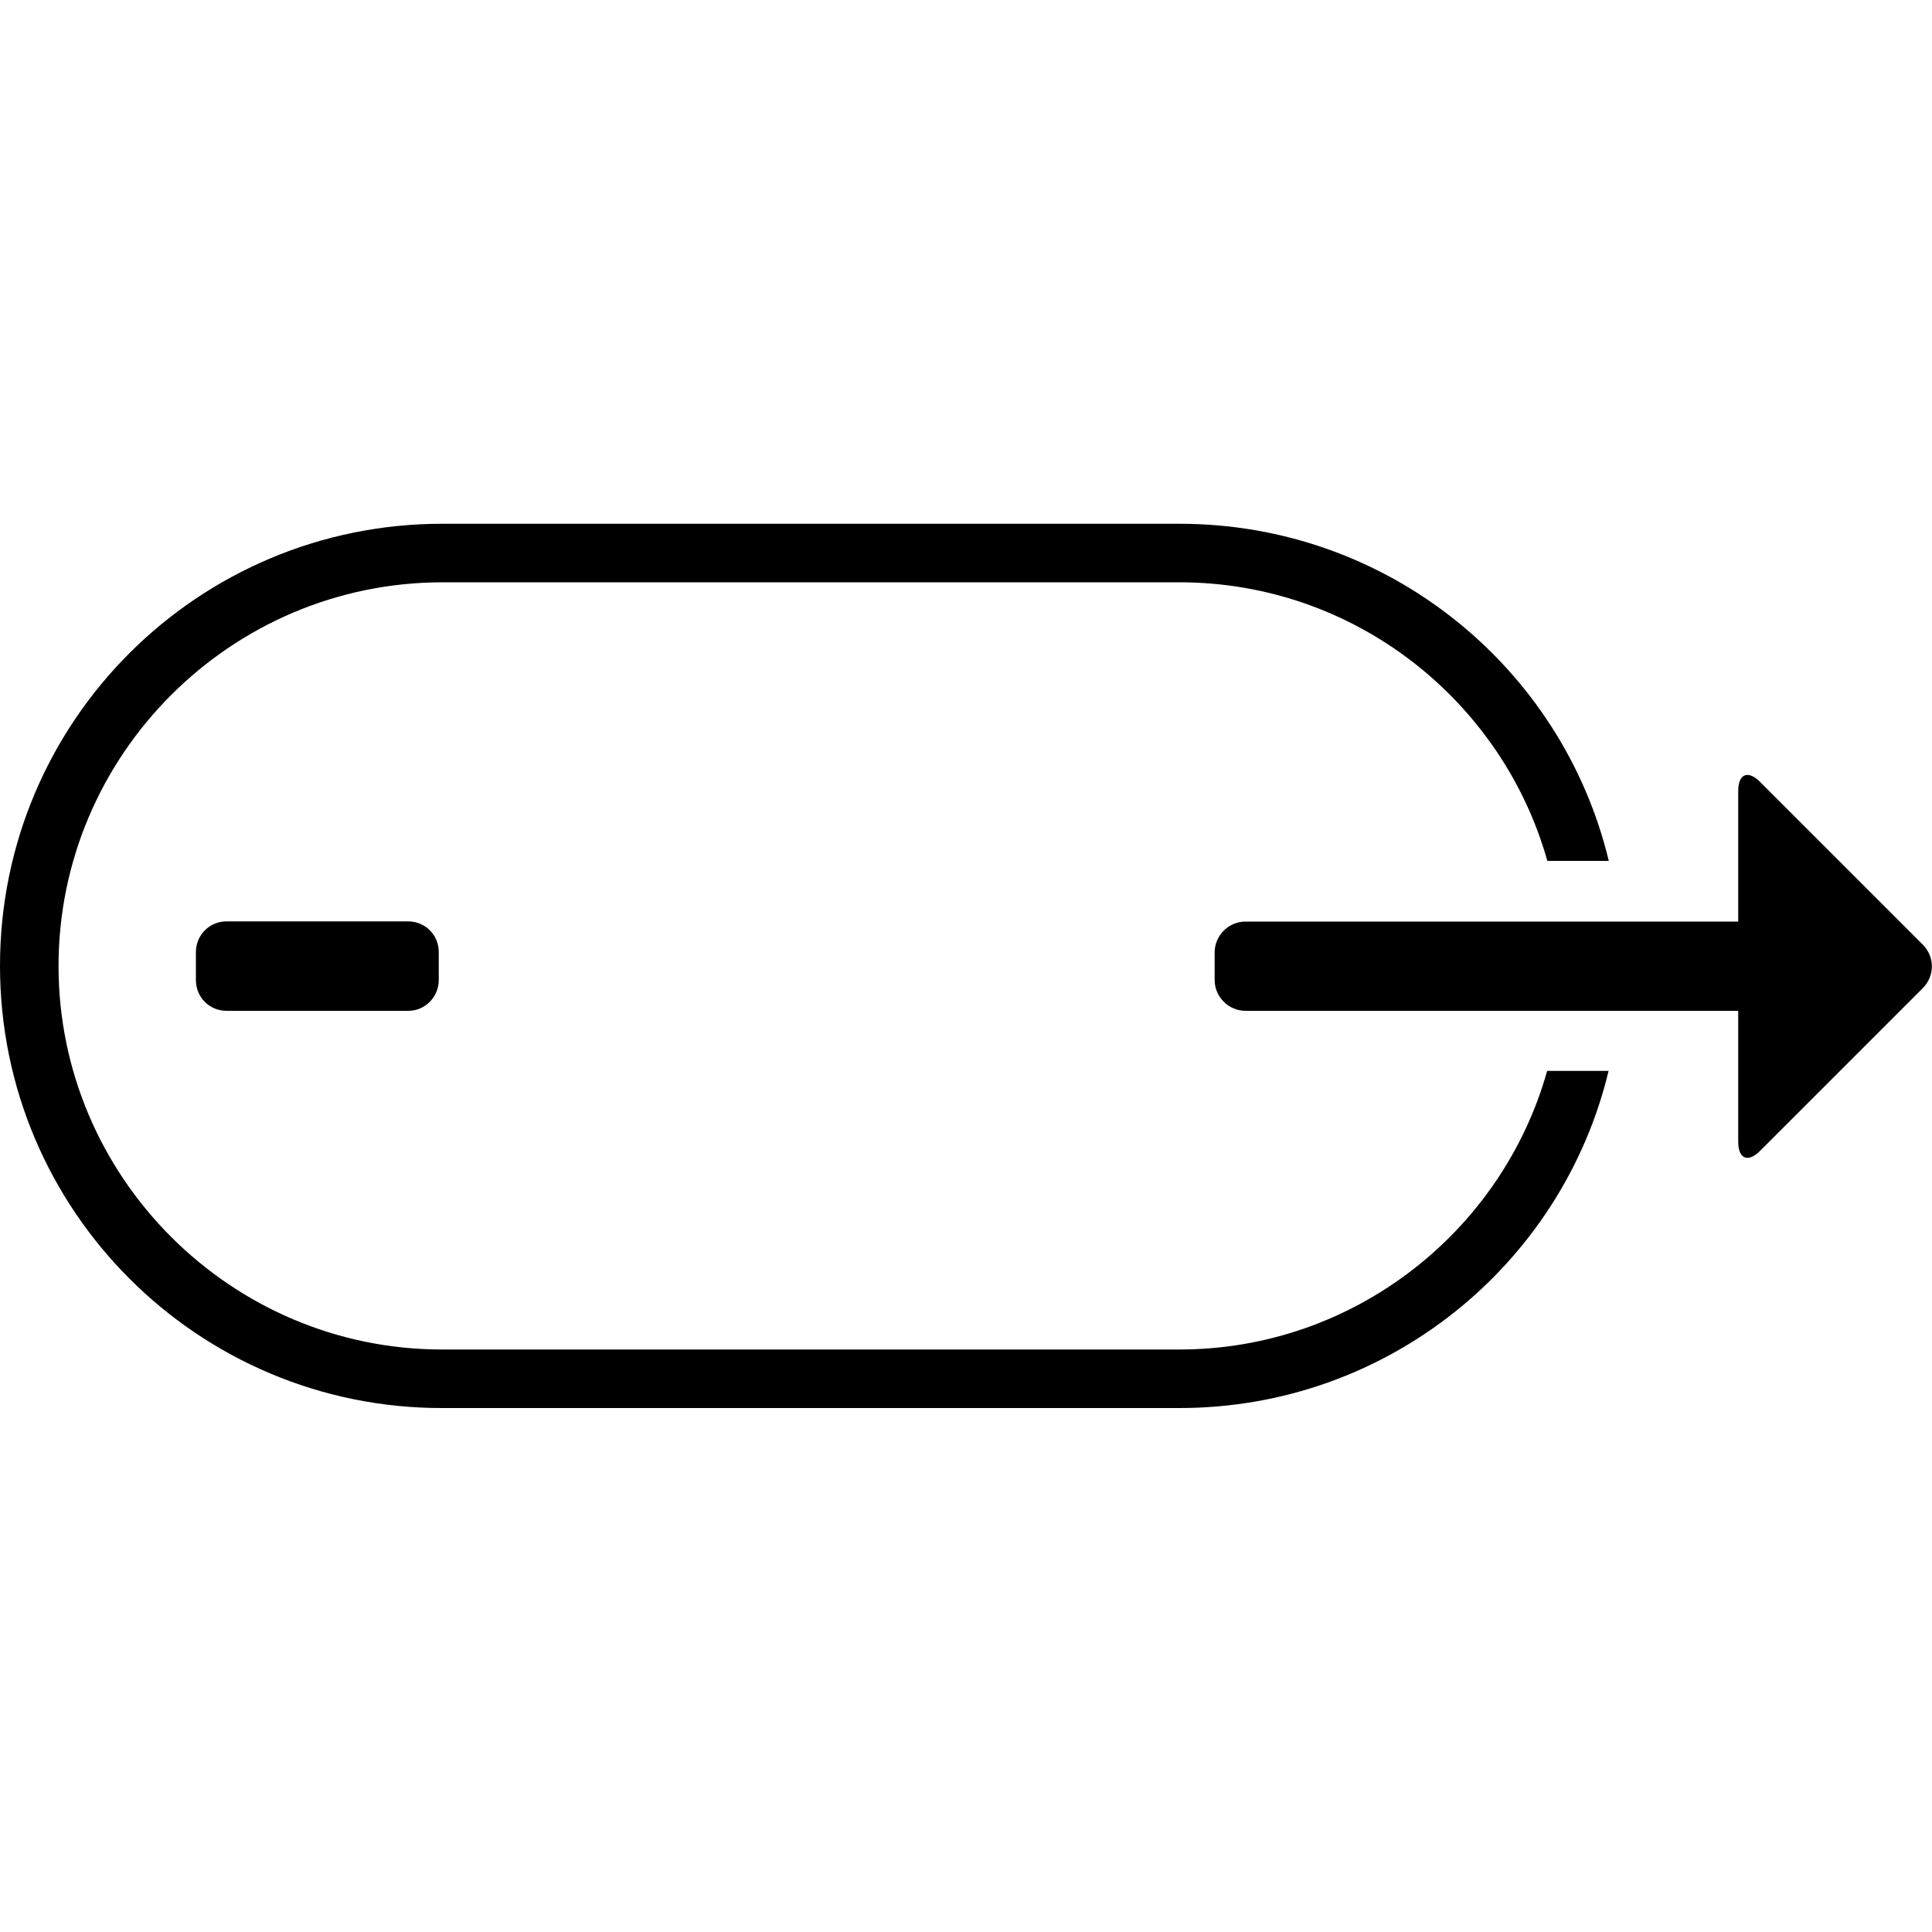 <svg xmlns="http://www.w3.org/2000/svg" viewBox="0 0 1000 1000" width="1000" height="1000">
<path d="M228.9 271.1h381.6c107.9 0 198.2 74.4 222.2 174.5h-31.8c-23.3-82.9-99.8-144.2-190.4-144.2h-381.6c-109.4 0.1-198.6 89.3-198.6 198.6s89.3 198.5 198.5 198.5h381.6c90.6 0 167.2-61.4 190.4-144.2h31.8c-24 100.1-114.3 174.5-222.2 174.5h-381.5c-126.3 0.1-228.9-102.2-228.9-228.9s102.6-228.8 228.9-228.8z m670.8 205.9h-255c-8.8 0-16 7.2-16 16v14.2c0 8.8 7.2 16 16 16h255v67.8c0 8.8 5 11 11.3 4.7l84.2-84.2c6.3-6.3 6.3-16.3 0-22.6l-84.2-84.2c-6.3-6.3-11.3-4.1-11.3 4.7v67.6z m-672.6 30.3v-14.5c-2.842170943040401e-14-8.8-6.9-15.9-16-15.9h-93.8c-9 0-15.9 7.2-15.9 15.9v14.5c0 8.8 6.9 15.9 15.9 15.9h93.9c8.9 0.1 15.9-7.3 15.9-15.9z"/>
</svg>
